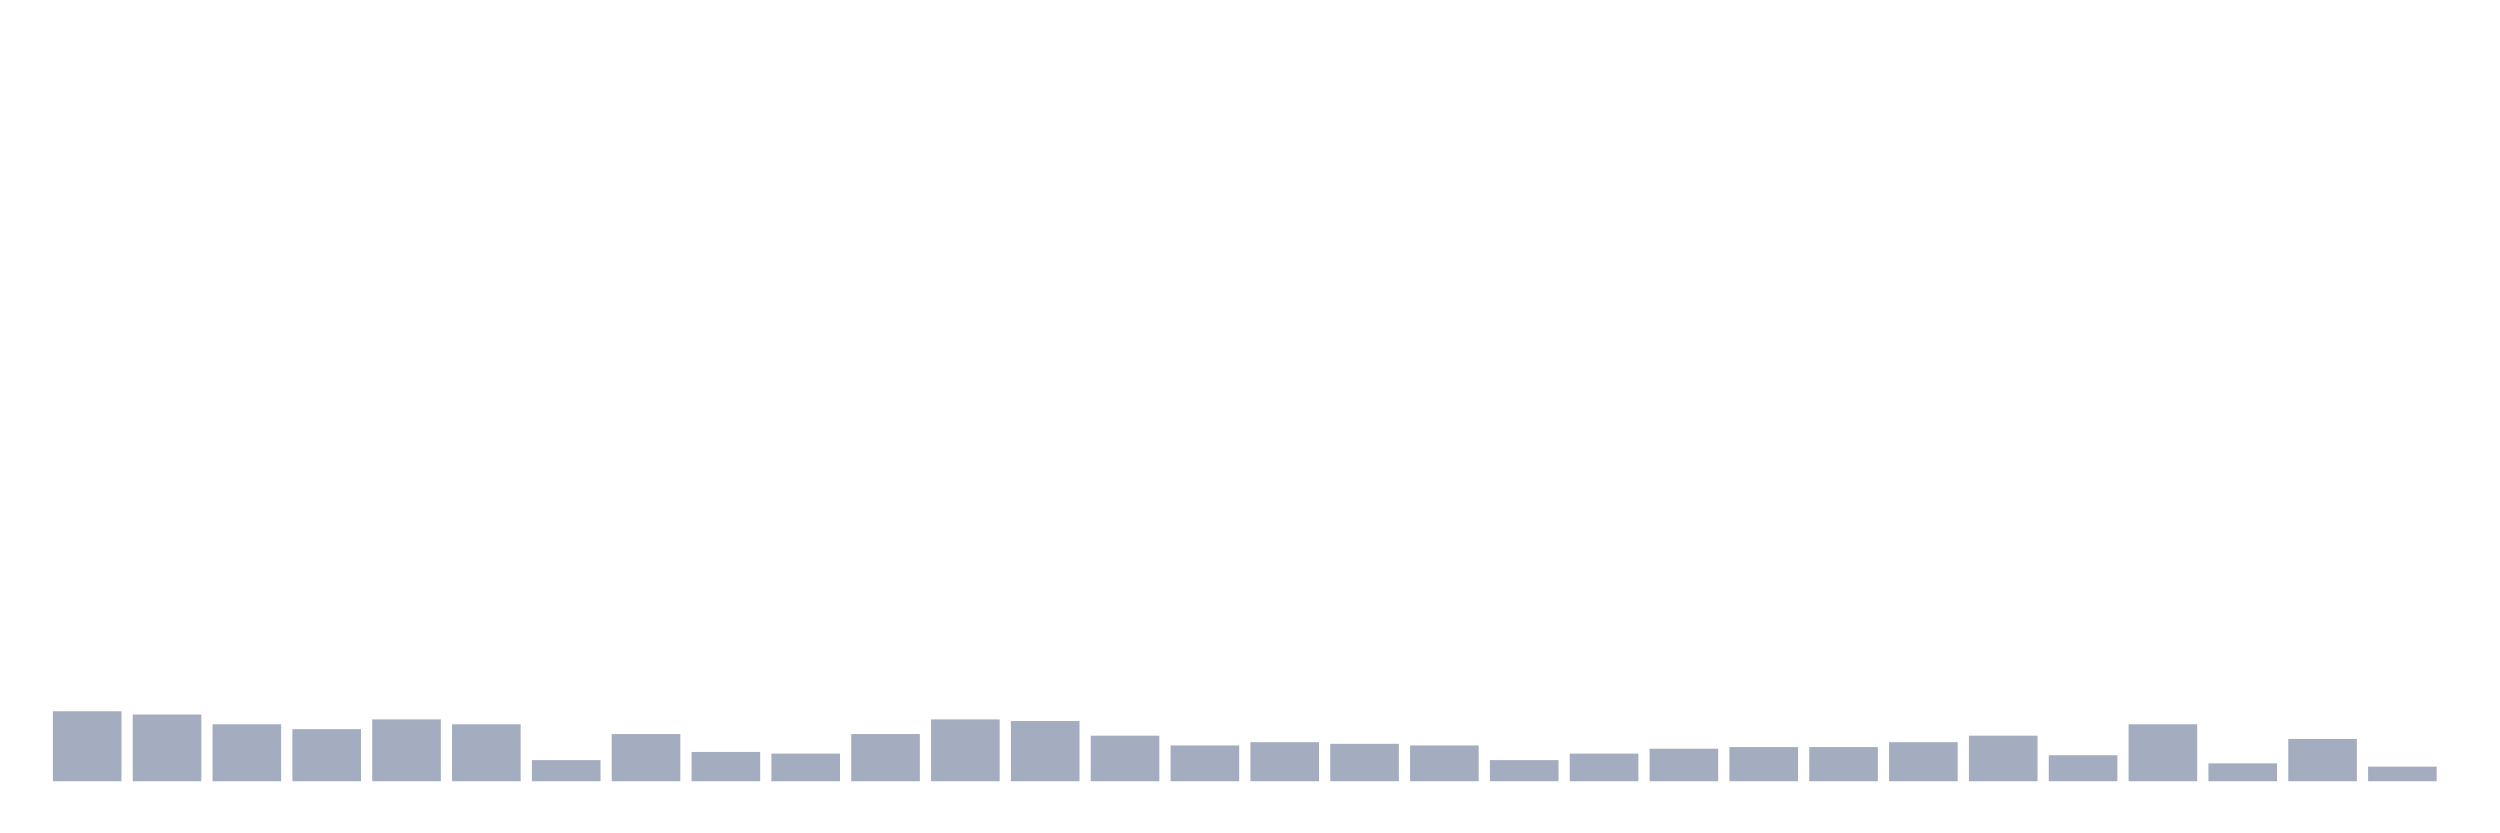 <svg xmlns="http://www.w3.org/2000/svg" viewBox="0 0 480 160"><g transform="translate(10,10)"><rect class="bar" x="0.153" width="13.175" y="126.562" height="13.438" fill="rgb(164,173,192)"></rect><rect class="bar" x="15.482" width="13.175" y="127.188" height="12.812" fill="rgb(164,173,192)"></rect><rect class="bar" x="30.81" width="13.175" y="129.062" height="10.938" fill="rgb(164,173,192)"></rect><rect class="bar" x="46.138" width="13.175" y="130" height="10" fill="rgb(164,173,192)"></rect><rect class="bar" x="61.466" width="13.175" y="128.125" height="11.875" fill="rgb(164,173,192)"></rect><rect class="bar" x="76.794" width="13.175" y="129.062" height="10.938" fill="rgb(164,173,192)"></rect><rect class="bar" x="92.123" width="13.175" y="135.938" height="4.062" fill="rgb(164,173,192)"></rect><rect class="bar" x="107.451" width="13.175" y="130.938" height="9.062" fill="rgb(164,173,192)"></rect><rect class="bar" x="122.779" width="13.175" y="134.375" height="5.625" fill="rgb(164,173,192)"></rect><rect class="bar" x="138.107" width="13.175" y="134.688" height="5.312" fill="rgb(164,173,192)"></rect><rect class="bar" x="153.436" width="13.175" y="130.938" height="9.062" fill="rgb(164,173,192)"></rect><rect class="bar" x="168.764" width="13.175" y="128.125" height="11.875" fill="rgb(164,173,192)"></rect><rect class="bar" x="184.092" width="13.175" y="128.438" height="11.562" fill="rgb(164,173,192)"></rect><rect class="bar" x="199.42" width="13.175" y="131.25" height="8.75" fill="rgb(164,173,192)"></rect><rect class="bar" x="214.748" width="13.175" y="133.125" height="6.875" fill="rgb(164,173,192)"></rect><rect class="bar" x="230.077" width="13.175" y="132.5" height="7.5" fill="rgb(164,173,192)"></rect><rect class="bar" x="245.405" width="13.175" y="132.812" height="7.188" fill="rgb(164,173,192)"></rect><rect class="bar" x="260.733" width="13.175" y="133.125" height="6.875" fill="rgb(164,173,192)"></rect><rect class="bar" x="276.061" width="13.175" y="135.938" height="4.062" fill="rgb(164,173,192)"></rect><rect class="bar" x="291.39" width="13.175" y="134.688" height="5.312" fill="rgb(164,173,192)"></rect><rect class="bar" x="306.718" width="13.175" y="133.75" height="6.25" fill="rgb(164,173,192)"></rect><rect class="bar" x="322.046" width="13.175" y="133.438" height="6.562" fill="rgb(164,173,192)"></rect><rect class="bar" x="337.374" width="13.175" y="133.438" height="6.562" fill="rgb(164,173,192)"></rect><rect class="bar" x="352.702" width="13.175" y="132.5" height="7.5" fill="rgb(164,173,192)"></rect><rect class="bar" x="368.031" width="13.175" y="131.25" height="8.75" fill="rgb(164,173,192)"></rect><rect class="bar" x="383.359" width="13.175" y="135" height="5" fill="rgb(164,173,192)"></rect><rect class="bar" x="398.687" width="13.175" y="129.062" height="10.938" fill="rgb(164,173,192)"></rect><rect class="bar" x="414.015" width="13.175" y="136.562" height="3.438" fill="rgb(164,173,192)"></rect><rect class="bar" x="429.344" width="13.175" y="131.875" height="8.125" fill="rgb(164,173,192)"></rect><rect class="bar" x="444.672" width="13.175" y="137.188" height="2.812" fill="rgb(164,173,192)"></rect></g></svg>
